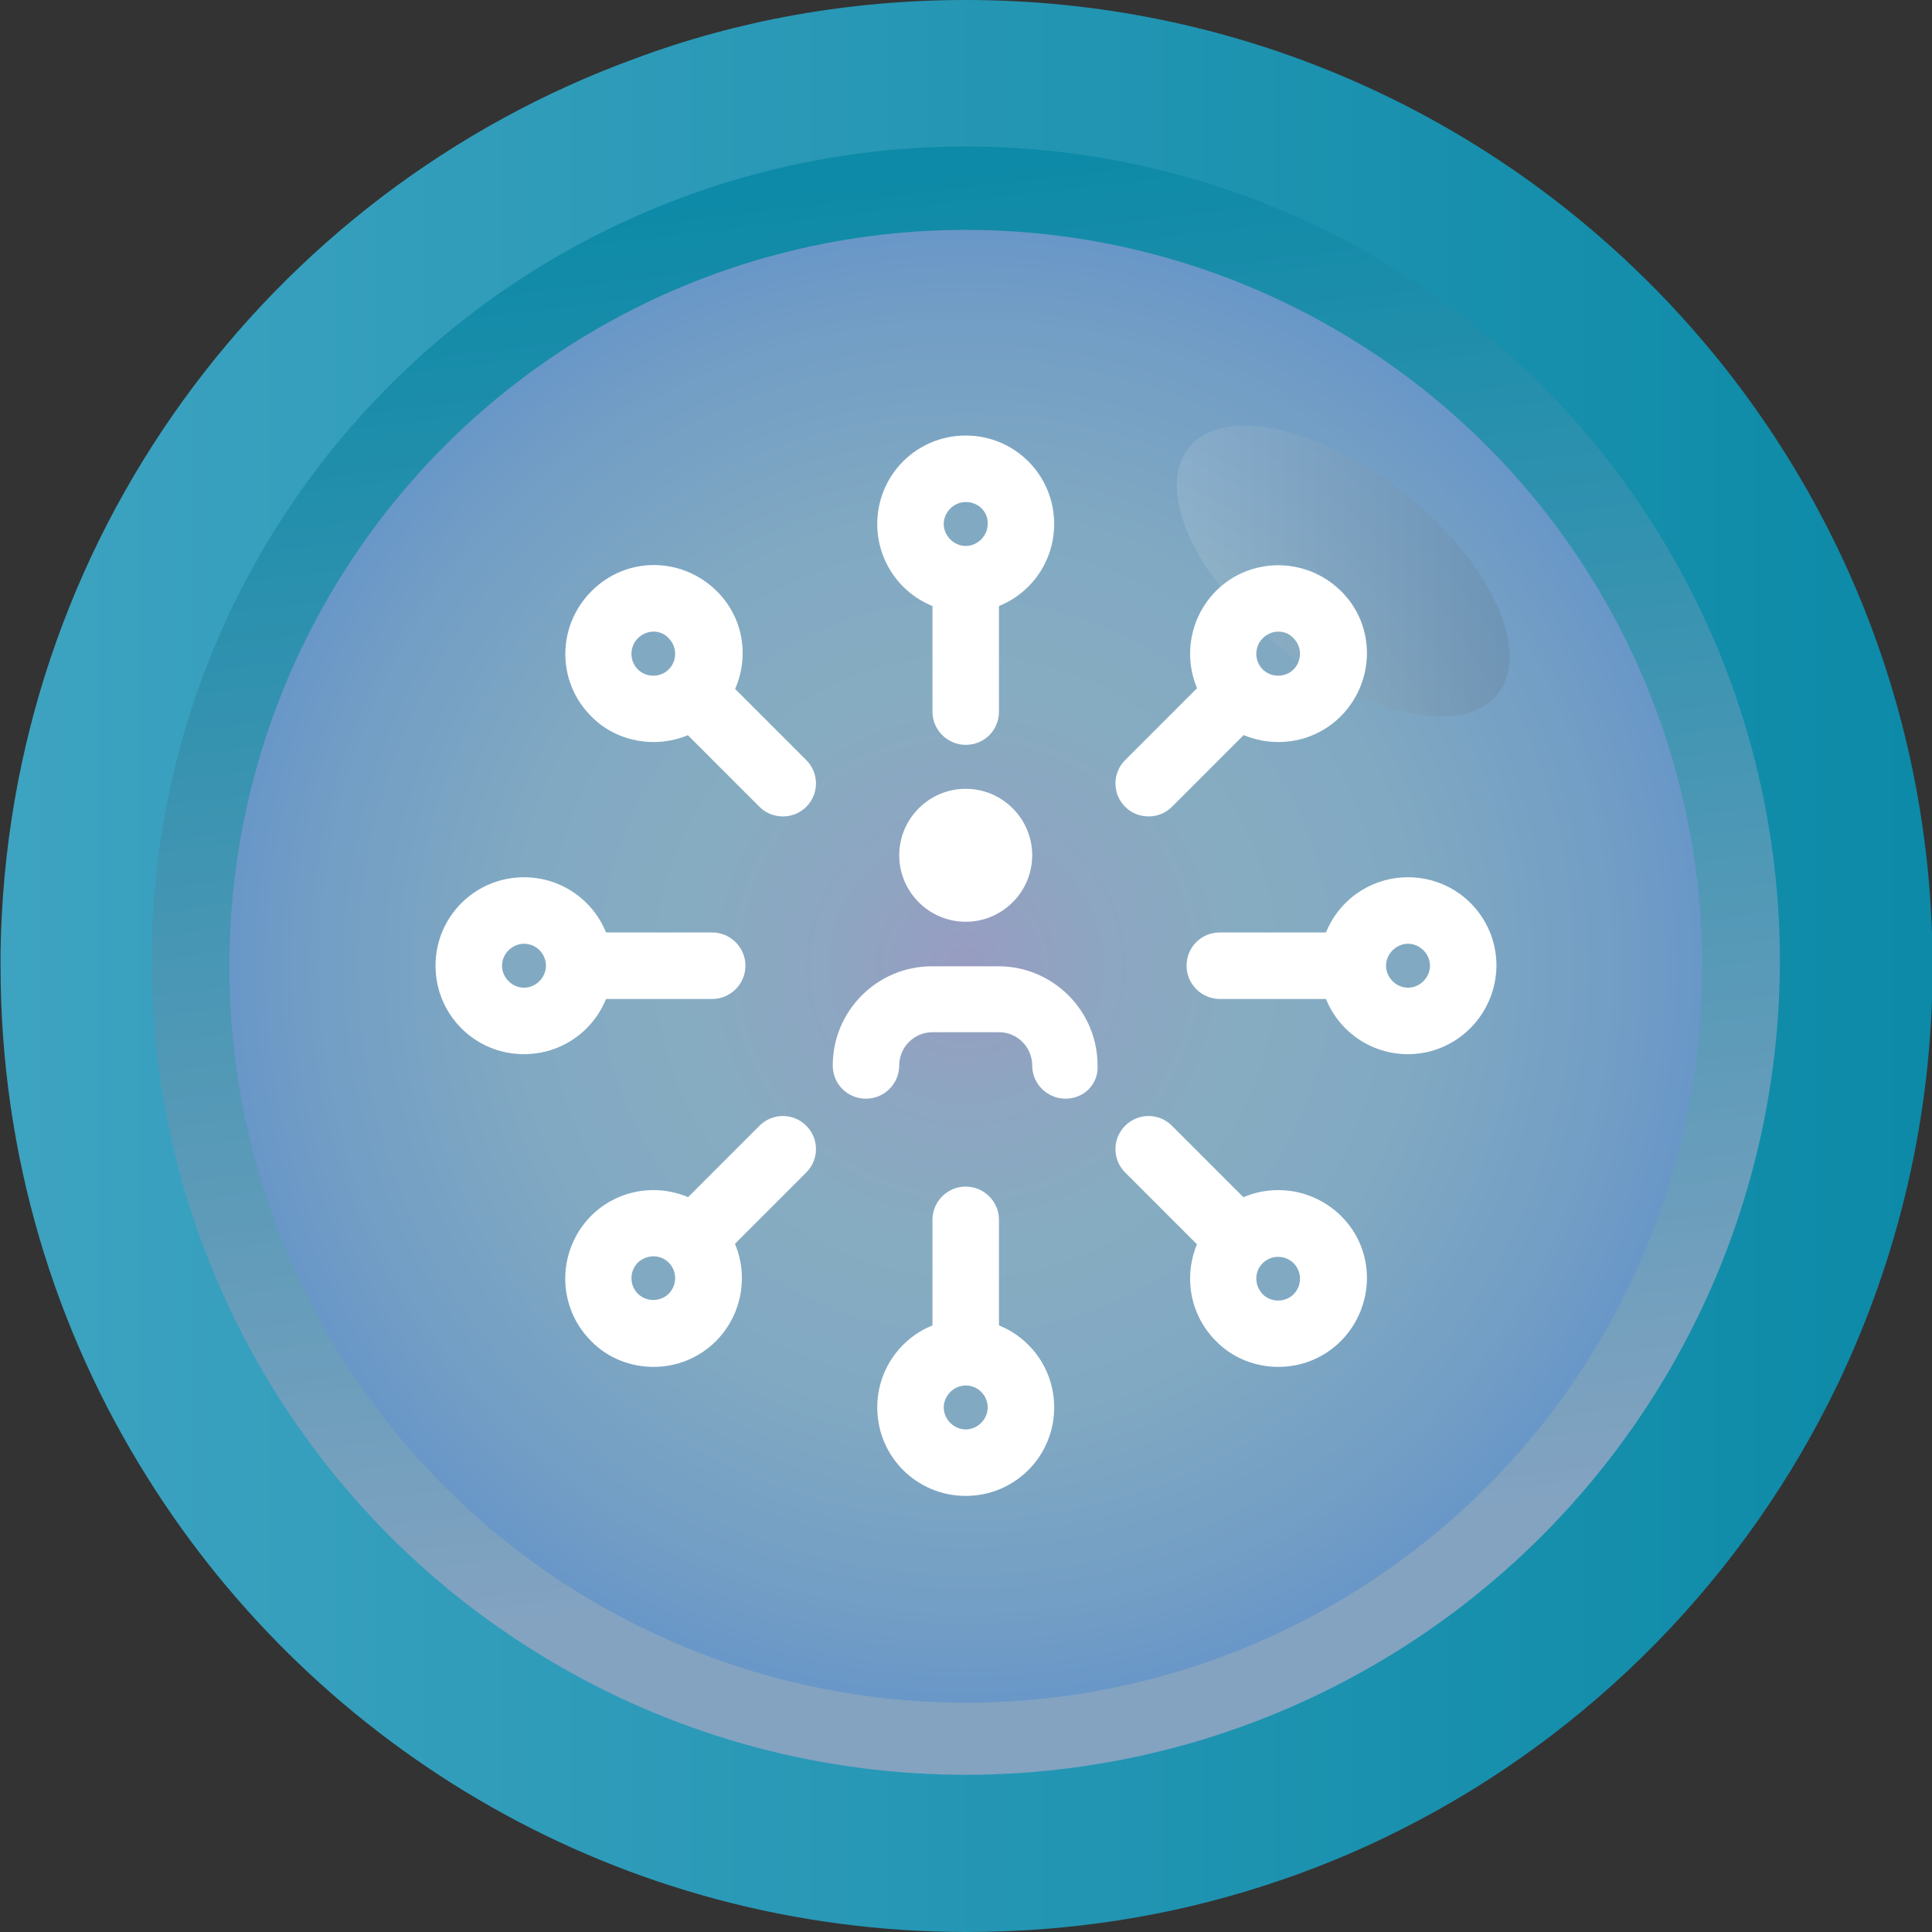 <?xml version="1.0" encoding="utf-8"?>
<!-- Generator: Adobe Illustrator 22.1.0, SVG Export Plug-In . SVG Version: 6.00 Build 0)  -->
<svg version="1.1" id="Capa_1" xmlns="http://www.w3.org/2000/svg" xmlns:xlink="http://www.w3.org/1999/xlink" x="0px" y="0px"
	 viewBox="0 0 342.9 342.9" style="enable-background:new 0 0 342.9 342.9;" xml:space="preserve">
<rect x="0" y="0" width="342.9" height="342.9" fill="#333333" stroke="none"/>
<style type="text/css">
	.st0{fill:url(#SVGID_1_);}
	.st1{fill:url(#SVGID_2_);}
	.st2{fill:url(#SVGID_3_);}
	.st3{opacity:0.2;fill:url(#SVGID_4_);enable-background:new    ;}
	.st4{fill:#FFFFFF;}
</style>
<g>
	
		<linearGradient id="SVGID_1_" gradientUnits="userSpaceOnUse" x1="5.000305e-02" y1="172.61" x2="342.95" y2="172.61" gradientTransform="matrix(1 0 0 -1 0 344.11)">
		<stop  offset="0" style="stop-color:#3DA3C1"/>
		<stop  offset="1" style="stop-color:#0C8AA7"/>
	</linearGradient>
	<path class="st0" d="M343,171.5c0,26.6-6.1,51.8-16.9,74.3c-16.4,34.1-43.7,61.9-77.4,78.9c-7.9,4-16.2,7.4-24.7,10.1
		c-16.5,5.3-34.1,8.1-52.4,8.1c-61.3,0-115.1-32.2-145.4-80.6C9.6,235.9,0.1,204.8,0.1,171.5c0-0.8,0-1.7,0-2.6
		c1.1-73,47.6-134.8,112.6-158.5C130.9,3.6,150.8,0,171.4,0C266.2,0,343,76.8,343,171.5z"/>
	<linearGradient id="SVGID_2_" gradientUnits="userSpaceOnUse" x1="183.974" y1="277.218" x2="154.974" y2="30.218">
		<stop  offset="0" style="stop-color:#83A3C1"/>
		<stop  offset="1" style="stop-color:#0C8AA7"/>
	</linearGradient>
	<circle class="st1" cx="171.4" cy="170.5" r="144.5"/>
	<radialGradient id="SVGID_3_" cx="171.45" cy="171.55" r="172.6" gradientUnits="userSpaceOnUse">
		<stop  offset="0" style="stop-color:#989CC1"/>
		<stop  offset="0.13" style="stop-color:#8EA5C1"/>
		<stop  offset="0.292" style="stop-color:#86ACC1"/>
		<stop  offset="0.462" style="stop-color:#81A9C2"/>
		<stop  offset="0.661" style="stop-color:#739EC5"/>
		<stop  offset="0.873" style="stop-color:#5C8ECA"/>
		<stop  offset="1" style="stop-color:#4A81CE"/>
	</radialGradient>
	<circle class="st2" cx="171.4" cy="171.5" r="130.7"/>
</g>
<linearGradient id="SVGID_4_" gradientUnits="userSpaceOnUse" x1="208.861" y1="2877.73" x2="290.977" y2="2877.73" gradientTransform="matrix(1 0 0 1 0 -2776.38)">
	<stop  offset="0" style="stop-color:#FFFFFF;stop-opacity:0.6"/>
	<stop  offset="1" style="stop-color:#000000;stop-opacity:0.6"/>
</linearGradient>
<path class="st3" d="M265.8,123.2c-6,7.6-23.2,3.9-38.4-8.2c-15.1-12-22.5-28-16.4-35.5c6-7.6,23.2-3.9,38.4,8.2
	C264.5,99.7,271.9,115.7,265.8,123.2z"/>
<g>
	<path class="st4" d="M171.4,163.6c-6.5,0-11.8-5.3-11.8-11.8c0-6.5,5.3-11.8,11.8-11.8c6.5,0,11.8,5.3,11.8,11.8
		S177.9,163.6,171.4,163.6L171.4,163.6z M171.4,151.8L171.4,151.8h5.9H171.4z"/>
	<path class="st4" d="M189.1,195c-3.2,0-5.9-2.6-5.9-5.9c0-3.2-2.6-5.9-5.9-5.9h-11.8c-3.2,0-5.9,2.6-5.9,5.9c0,3.2-2.6,5.9-5.9,5.9
		s-5.9-2.6-5.9-5.9c0-9.7,7.9-17.6,17.6-17.6h11.8c9.7,0,17.6,7.9,17.6,17.6C195,192.4,192.4,195,189.1,195L189.1,195z"/>
	<path class="st4" d="M171.4,108.7c-8.7,0-15.7-7-15.7-15.7s7-15.7,15.7-15.7c8.7,0,15.7,7,15.7,15.7S180.1,108.7,171.4,108.7
		L171.4,108.7z M171.4,89.1c-2.1,0-3.9,1.8-3.9,3.9s1.8,3.9,3.9,3.9c2.1,0,3.9-1.8,3.9-3.9C175.4,90.8,173.6,89.1,171.4,89.1
		L171.4,89.1z"/>
	<path class="st4" d="M171.4,132.2c-3.2,0-5.9-2.6-5.9-5.9v-21.6c0-3.2,2.6-5.9,5.9-5.9c3.2,0,5.9,2.6,5.9,5.9v21.6
		C177.3,129.6,174.7,132.2,171.4,132.2L171.4,132.2z"/>
	<path class="st4" d="M226.9,131.7c-4,0-8.1-1.5-11.1-4.6c-6.1-6.1-6.1-16,0-22.2c6.1-6.1,16-6.1,22.2,0s6.1,16,0,22.2
		C234.9,130.2,230.9,131.7,226.9,131.7L226.9,131.7z M233.8,122.9L233.8,122.9L233.8,122.9z M226.9,112.1c-1,0-2,0.4-2.8,1.2
		c-1.5,1.5-1.5,4,0,5.5c1.5,1.5,4,1.5,5.5,0s1.5-4,0-5.5C228.9,112.5,227.9,112.1,226.9,112.1L226.9,112.1z"/>
	<path class="st4" d="M203.9,144.9c-1.5,0-3-0.5-4.2-1.7c-2.3-2.3-2.3-6,0-8.3l14.7-14.7c2.3-2.3,6-2.3,8.3,0c2.3,2.3,2.3,6,0,8.3
		l-14.7,14.7C206.9,144.3,205.4,144.9,203.9,144.9L203.9,144.9z"/>
	<path class="st4" d="M249.9,187.1c-8.7,0-15.7-7-15.7-15.7s7-15.7,15.7-15.7c8.7,0,15.7,7,15.7,15.7
		C265.5,180.1,258.5,187.1,249.9,187.1L249.9,187.1z M249.9,167.5c-2.1,0-3.9,1.8-3.9,3.9s1.8,3.9,3.9,3.9c2.1,0,3.9-1.8,3.9-3.9
		C253.8,169.3,252,167.5,249.9,167.5L249.9,167.5z"/>
	<path class="st4" d="M238.1,177.3h-21.6c-3.2,0-5.9-2.6-5.9-5.9s2.6-5.9,5.9-5.9h21.6c3.2,0,5.9,2.6,5.9,5.9
		C244,174.7,241.4,177.3,238.1,177.3L238.1,177.3z"/>
	<path class="st4" d="M226.9,242.6c-4,0-8.1-1.5-11.1-4.6c-6.1-6.1-6.1-16,0-22.2c6.1-6.1,16-6.1,22.2,0s6.1,16,0,22.2
		C234.9,241.1,230.9,242.6,226.9,242.6L226.9,242.6z M224.1,229.7c1.5,1.5,4,1.5,5.5,0c1.5-1.5,1.5-4,0-5.5c-1.5-1.5-4-1.5-5.5,0
		C222.6,225.7,222.6,228.1,224.1,229.7L224.1,229.7z"/>
	<path class="st4" d="M218.6,224.5c-1.5,0-3-0.5-4.2-1.7l-14.7-14.7c-2.3-2.3-2.3-6,0-8.3s6-2.3,8.3,0l14.7,14.7
		c2.3,2.3,2.3,6,0,8.3C221.6,223.9,220.1,224.5,218.6,224.5L218.6,224.5z"/>
	<path class="st4" d="M171.4,265.5c-8.7,0-15.7-7-15.7-15.7c0-8.7,7-15.7,15.7-15.7c8.7,0,15.7,7,15.7,15.7
		C187.1,258.5,180.1,265.5,171.4,265.5L171.4,265.5z M171.4,245.9c-2.1,0-3.9,1.8-3.9,3.9s1.8,3.9,3.9,3.9c2.1,0,3.9-1.8,3.9-3.9
		S173.6,245.9,171.4,245.9L171.4,245.9z"/>
	<path class="st4" d="M171.4,244c-3.2,0-5.9-2.6-5.9-5.9v-21.6c0-3.2,2.6-5.9,5.9-5.9c3.2,0,5.9,2.6,5.9,5.9v21.6
		C177.3,241.4,174.7,244,171.4,244L171.4,244z"/>
	<path class="st4" d="M116,242.6c-4,0-8.1-1.5-11.1-4.6c-6.1-6.1-6.1-16,0-22.2c6.1-6.1,16-6.1,22.2,0c6.1,6.1,6.1,16,0,22.2
		C124,241.1,120,242.6,116,242.6L116,242.6z M113.2,224.1c-1.5,1.5-1.5,4,0,5.5c1.5,1.5,4,1.5,5.5,0c1.5-1.5,1.5-4,0-5.5
		C117.2,222.6,114.8,222.6,113.2,224.1L113.2,224.1z"/>
	<path class="st4" d="M124.3,224.5c-1.5,0-3-0.5-4.2-1.7c-2.3-2.3-2.3-6,0-8.3l14.7-14.7c2.3-2.3,6-2.3,8.3,0c2.3,2.3,2.3,6,0,8.3
		l-14.7,14.7C127.3,223.9,125.8,224.5,124.3,224.5L124.3,224.5z"/>
	<path class="st4" d="M93,187.1c-8.7,0-15.7-7-15.7-15.7s7-15.7,15.7-15.7s15.7,7,15.7,15.7S101.7,187.1,93,187.1L93,187.1z
		 M93,167.5c-2.1,0-3.9,1.8-3.9,3.9s1.8,3.9,3.9,3.9c2.1,0,3.9-1.8,3.9-3.9S95.2,167.5,93,167.5L93,167.5z"/>
	<path class="st4" d="M126.4,177.3h-21.6c-3.2,0-5.9-2.6-5.9-5.9s2.6-5.9,5.9-5.9h21.6c3.2,0,5.9,2.6,5.9,5.9
		S129.6,177.3,126.4,177.3L126.4,177.3z"/>
	<path class="st4" d="M116,131.7c-4,0-8.1-1.5-11.1-4.6c-6.1-6.1-6.1-16,0.1-22.2s16-6.1,22.2,0s6.1,16,0,22.2
		C124,130.2,120,131.7,116,131.7L116,131.7z M116,112.1c-1,0-2,0.4-2.8,1.2c-1.5,1.5-1.5,4,0,5.5c1.5,1.5,4,1.5,5.5,0s1.5-4,0-5.5
		C118,112.5,117,112.1,116,112.1L116,112.1z"/>
	<path class="st4" d="M139,144.9c-1.5,0-3-0.5-4.2-1.7l-14.7-14.7c-2.3-2.3-2.3-6,0-8.3c2.3-2.3,6-2.3,8.3,0l14.7,14.7
		c2.3,2.3,2.3,6,0,8.3C142,144.3,140.5,144.9,139,144.9L139,144.9z"/>
</g>
</svg>
